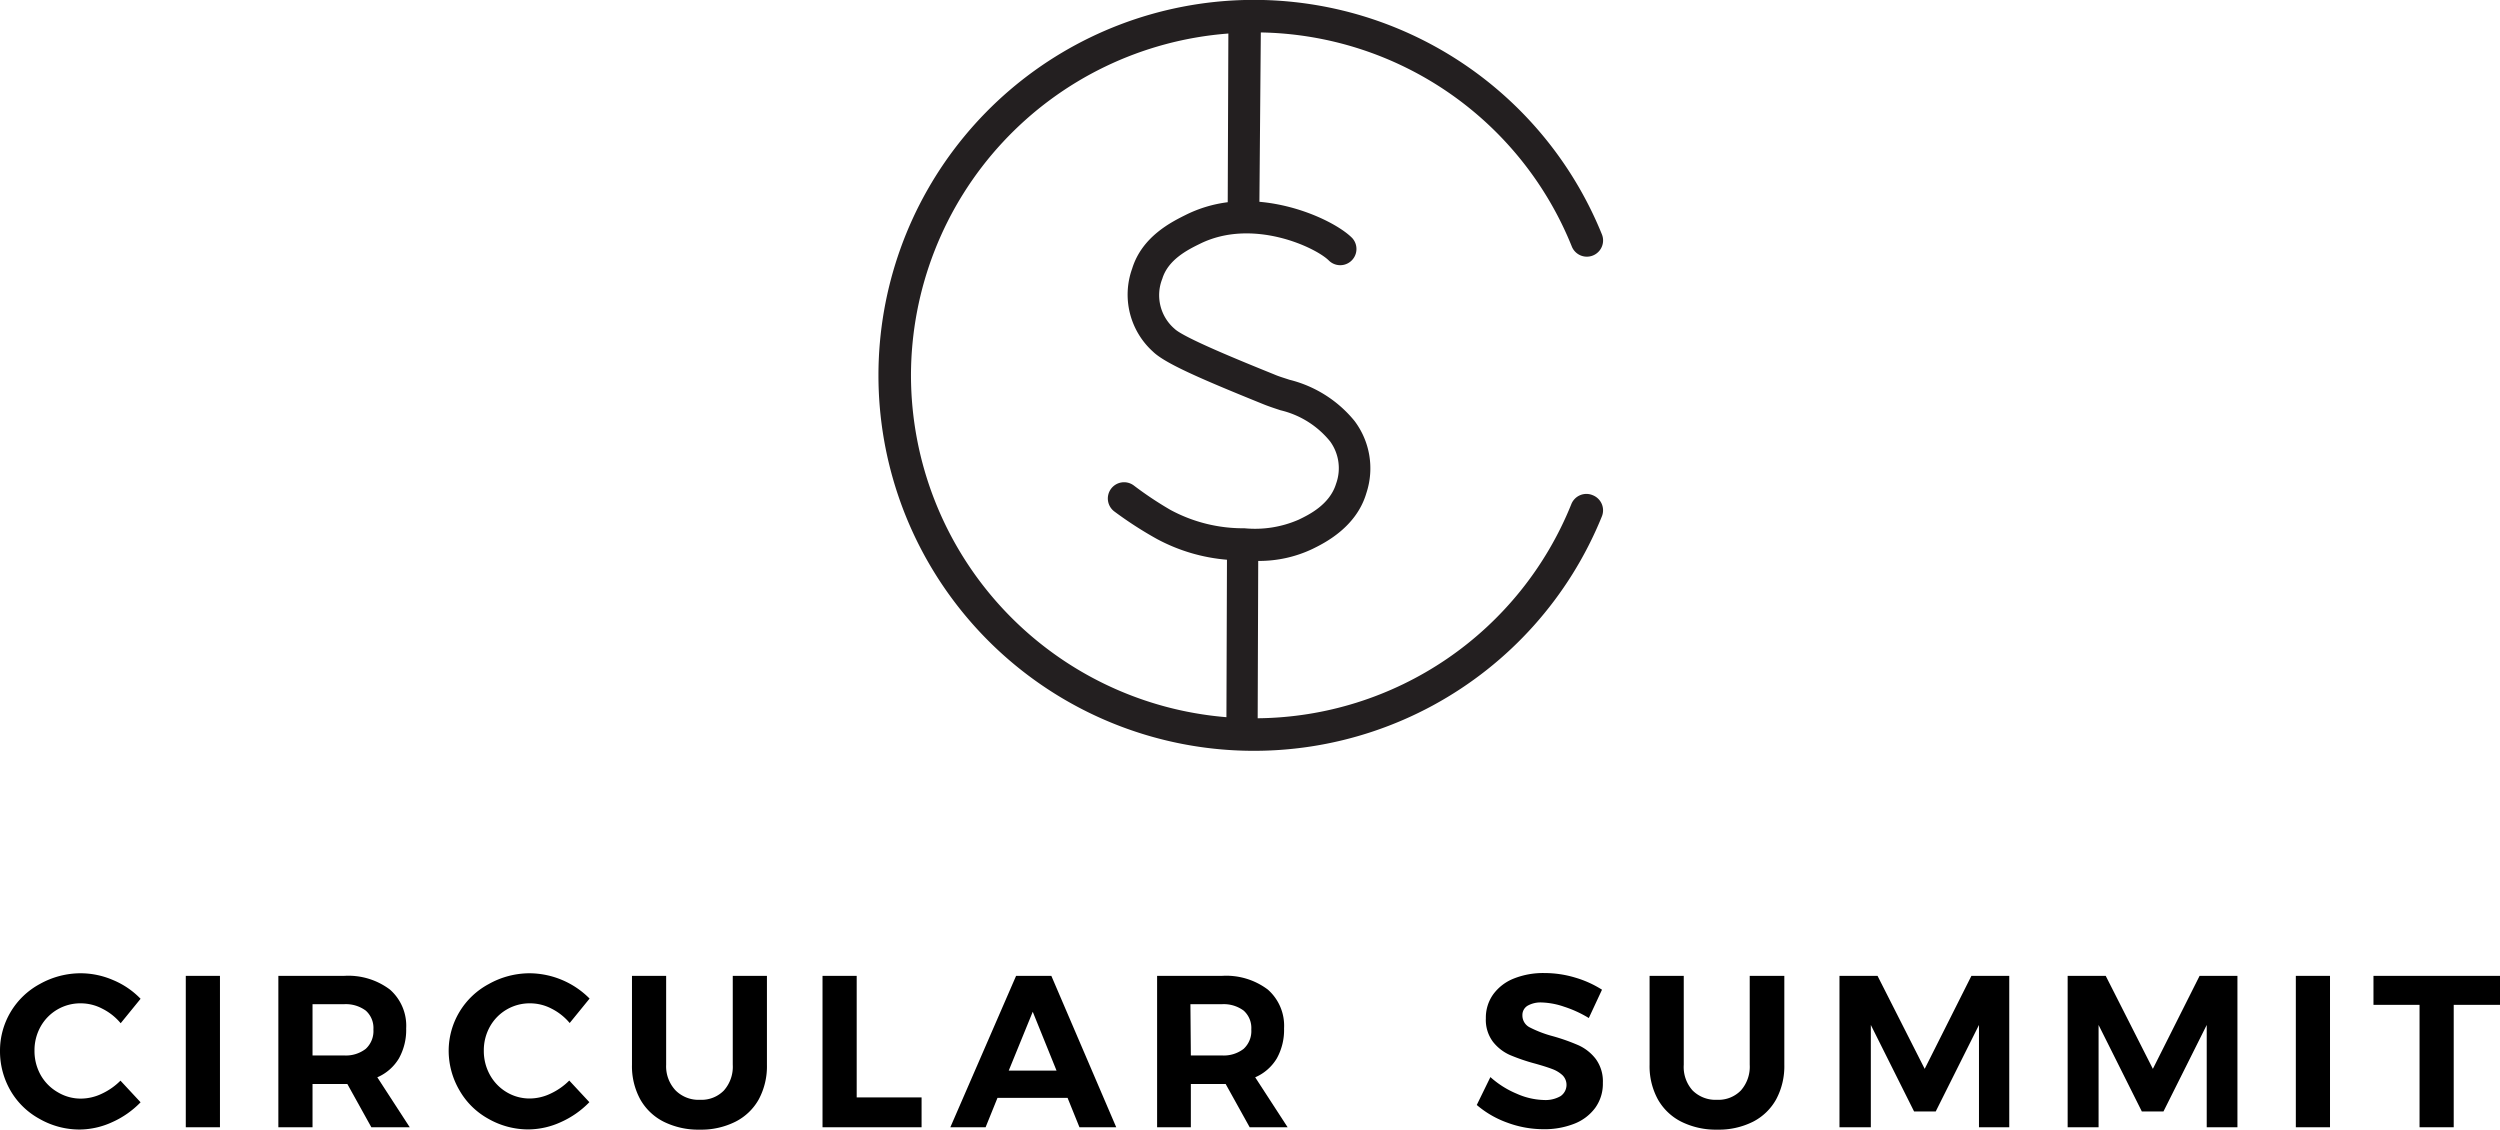 <svg xmlns="http://www.w3.org/2000/svg" viewBox="0 0 231.18 104.46"><defs><style>.cls-1{fill:#231f20;}</style></defs><title>CS-black</title><g id="Layer_2" data-name="Layer 2"><g id="Layer_1-2" data-name="Layer 1"><path class="cls-1" d="M147.3,45.8a1.5,1.5,0,0,0-2,.83,31.59,31.59,0,0,1-29,19.79l.05-14.55a11.47,11.47,0,0,0,5-1.1c1.11-.54,4.07-2,5-5.17a7.28,7.28,0,0,0-1.1-6.68,11.25,11.25,0,0,0-6-3.8c-.48-.16-1-.31-1.43-.5-2.92-1.18-8.34-3.38-9.2-4.21a4.1,4.1,0,0,1-1.14-4.63c.54-1.78,2.37-2.69,3.47-3.23,4.89-2.43,10.75.34,11.95,1.56a1.5,1.5,0,0,0,2.14-2.1c-1.18-1.2-4.62-3-8.58-3.35L116.59,3A31.58,31.58,0,0,1,145.35,22.8a1.5,1.5,0,1,0,2.78-1.13,34.72,34.72,0,1,0,0,26.08A1.5,1.5,0,0,0,147.3,45.8ZM84.24,34.72A31.75,31.75,0,0,1,113.59,3.1l-.06,15.6a12.08,12.08,0,0,0-3.84,1.15c-1.32.66-4.08,2-5,5a7.1,7.1,0,0,0,1.92,7.66c1.09,1.06,4.14,2.41,10.17,4.85.54.22,1.09.4,1.64.58A8.39,8.39,0,0,1,123,40.82a4.21,4.21,0,0,1,.55,3.91c-.59,1.94-2.53,2.88-3.47,3.33a10.07,10.07,0,0,1-5,.79,14.12,14.12,0,0,1-6.85-1.7,32.93,32.93,0,0,1-3.39-2.26,1.5,1.5,0,0,0-1.79,2.41A35.43,35.43,0,0,0,107,49.85a16.53,16.53,0,0,0,6.46,1.91l-.05,14.56A31.75,31.75,0,0,1,84.24,34.72Z"/><path d="M9.45,93.27a4.29,4.29,0,0,0-2-.49,4.2,4.2,0,0,0-3.7,2.16,4.47,4.47,0,0,0-.56,2.22,4.53,4.53,0,0,0,.56,2.23A4.23,4.23,0,0,0,5.34,101a4.11,4.11,0,0,0,2.16.59,4.51,4.51,0,0,0,1.91-.45,6,6,0,0,0,1.73-1.21l1.86,2a8.42,8.42,0,0,1-2.63,1.84,7.33,7.33,0,0,1-3,.68,7.46,7.46,0,0,1-3.74-1A6.93,6.93,0,0,1,1,100.9a7.26,7.26,0,0,1-1-3.7A7,7,0,0,1,3.67,91,7.74,7.74,0,0,1,7.46,90a7.6,7.6,0,0,1,3,.63A7.57,7.57,0,0,1,13,92.36l-1.84,2.26A5.3,5.3,0,0,0,9.45,93.27Z"/><path d="M17.18,90.24h3.16v14H17.18Z"/><path d="M34.34,104.24l-2.22-4H28.9v4H25.74v-14h6.08a6.38,6.38,0,0,1,4.24,1.27,4.45,4.45,0,0,1,1.5,3.59,5.41,5.41,0,0,1-.67,2.77,4.31,4.31,0,0,1-2,1.75l3,4.62ZM28.9,97.6h2.92a3,3,0,0,0,2-.61,2.23,2.23,0,0,0,.71-1.79,2.15,2.15,0,0,0-.71-1.75,3.1,3.1,0,0,0-2-.59H28.9Z"/><path d="M51,93.27a4.29,4.29,0,0,0-2-.49,4.2,4.2,0,0,0-3.7,2.16,4.47,4.47,0,0,0-.56,2.22,4.53,4.53,0,0,0,.56,2.23,4.23,4.23,0,0,0,1.54,1.6,4.11,4.11,0,0,0,2.16.59,4.51,4.51,0,0,0,1.91-.45,6,6,0,0,0,1.73-1.21l1.86,2a8.42,8.42,0,0,1-2.63,1.84,7.33,7.33,0,0,1-3,.68,7.46,7.46,0,0,1-3.74-1,6.93,6.93,0,0,1-2.64-2.61,7.26,7.26,0,0,1-1-3.7A7,7,0,0,1,45.19,91,7.74,7.74,0,0,1,49,90a7.9,7.9,0,0,1,5.52,2.34l-1.84,2.26A5.3,5.3,0,0,0,51,93.27Z"/><path d="M62.47,100.83a3,3,0,0,0,2.27.87,2.89,2.89,0,0,0,2.2-.86,3.31,3.31,0,0,0,.82-2.38V90.24h3.16v8.22a6.47,6.47,0,0,1-.75,3.19A5.1,5.1,0,0,1,68,103.73a7.05,7.05,0,0,1-3.3.73,7.17,7.17,0,0,1-3.32-.73,5.13,5.13,0,0,1-2.18-2.08,6.4,6.4,0,0,1-.76-3.19V90.24h3.16v8.22A3.25,3.25,0,0,0,62.47,100.83Z"/><path d="M76.06,90.24h3.16v11.24h6v2.76H76.06Z"/><path d="M99.82,104.24l-1.1-2.72H92.24l-1.1,2.72H87.88l6.08-14h3.26l6,14ZM93.28,99H97.7l-2.2-5.44Z"/><path d="M115.56,104.24l-2.22-4h-3.22v4H107v-14H113a6.38,6.38,0,0,1,4.24,1.27,4.45,4.45,0,0,1,1.5,3.59,5.41,5.41,0,0,1-.67,2.77,4.31,4.31,0,0,1-2,1.75l3,4.62Zm-5.44-6.64H113a3,3,0,0,0,2-.61,2.23,2.23,0,0,0,.71-1.79,2.15,2.15,0,0,0-.71-1.75,3.1,3.1,0,0,0-2-.59h-2.92Z"/><path d="M144.63,93.09a7,7,0,0,0-2.07-.39,2.44,2.44,0,0,0-1.3.3,1,1,0,0,0-.48.88,1.23,1.23,0,0,0,.69,1.13,10.63,10.63,0,0,0,2.13.81,18.35,18.35,0,0,1,2.37.84,4.21,4.21,0,0,1,1.59,1.26,3.5,3.5,0,0,1,.66,2.22,3.8,3.8,0,0,1-.71,2.31,4.37,4.37,0,0,1-1.95,1.47,7.5,7.5,0,0,1-2.82.5,9.64,9.64,0,0,1-3.34-.6,9,9,0,0,1-2.84-1.64l1.26-2.58a8.52,8.52,0,0,0,2.44,1.54,6.57,6.57,0,0,0,2.52.58,2.78,2.78,0,0,0,1.53-.36,1.26,1.26,0,0,0,.18-1.93,2.84,2.84,0,0,0-.94-.57q-.57-.22-1.57-.5a17.88,17.88,0,0,1-2.35-.8,4.13,4.13,0,0,1-1.57-1.22,3.37,3.37,0,0,1-.66-2.18,3.7,3.7,0,0,1,.68-2.21,4.32,4.32,0,0,1,1.9-1.46,7.32,7.32,0,0,1,2.84-.51,9.82,9.82,0,0,1,2.84.42,9.62,9.62,0,0,1,2.48,1.12l-1.22,2.62A10.64,10.64,0,0,0,144.63,93.09Z"/><path d="M156.51,100.83a3,3,0,0,0,2.27.87,2.89,2.89,0,0,0,2.2-.86,3.31,3.31,0,0,0,.82-2.38V90.24H165v8.22a6.47,6.47,0,0,1-.75,3.19,5.1,5.1,0,0,1-2.15,2.08,7.05,7.05,0,0,1-3.3.73,7.17,7.17,0,0,1-3.32-.73,5.13,5.13,0,0,1-2.18-2.08,6.4,6.4,0,0,1-.76-3.19V90.24h3.16v8.22A3.25,3.25,0,0,0,156.51,100.83Z"/><path d="M170.1,90.24h3.52l4.36,8.6,4.32-8.6h3.5v14H183V94.78l-4,8h-2l-4-8v9.46H170.1Z"/><path d="M191.2,90.24h3.52l4.36,8.6,4.32-8.6h3.5v14h-2.84V94.78l-4,8h-2l-4-8v9.46H191.2Z"/><path d="M212.3,90.24h3.16v14H212.3Z"/><path d="M219.48,90.24h11.7v2.68H226.9v11.32h-3.16V92.92h-4.26Z"/></g></g></svg>